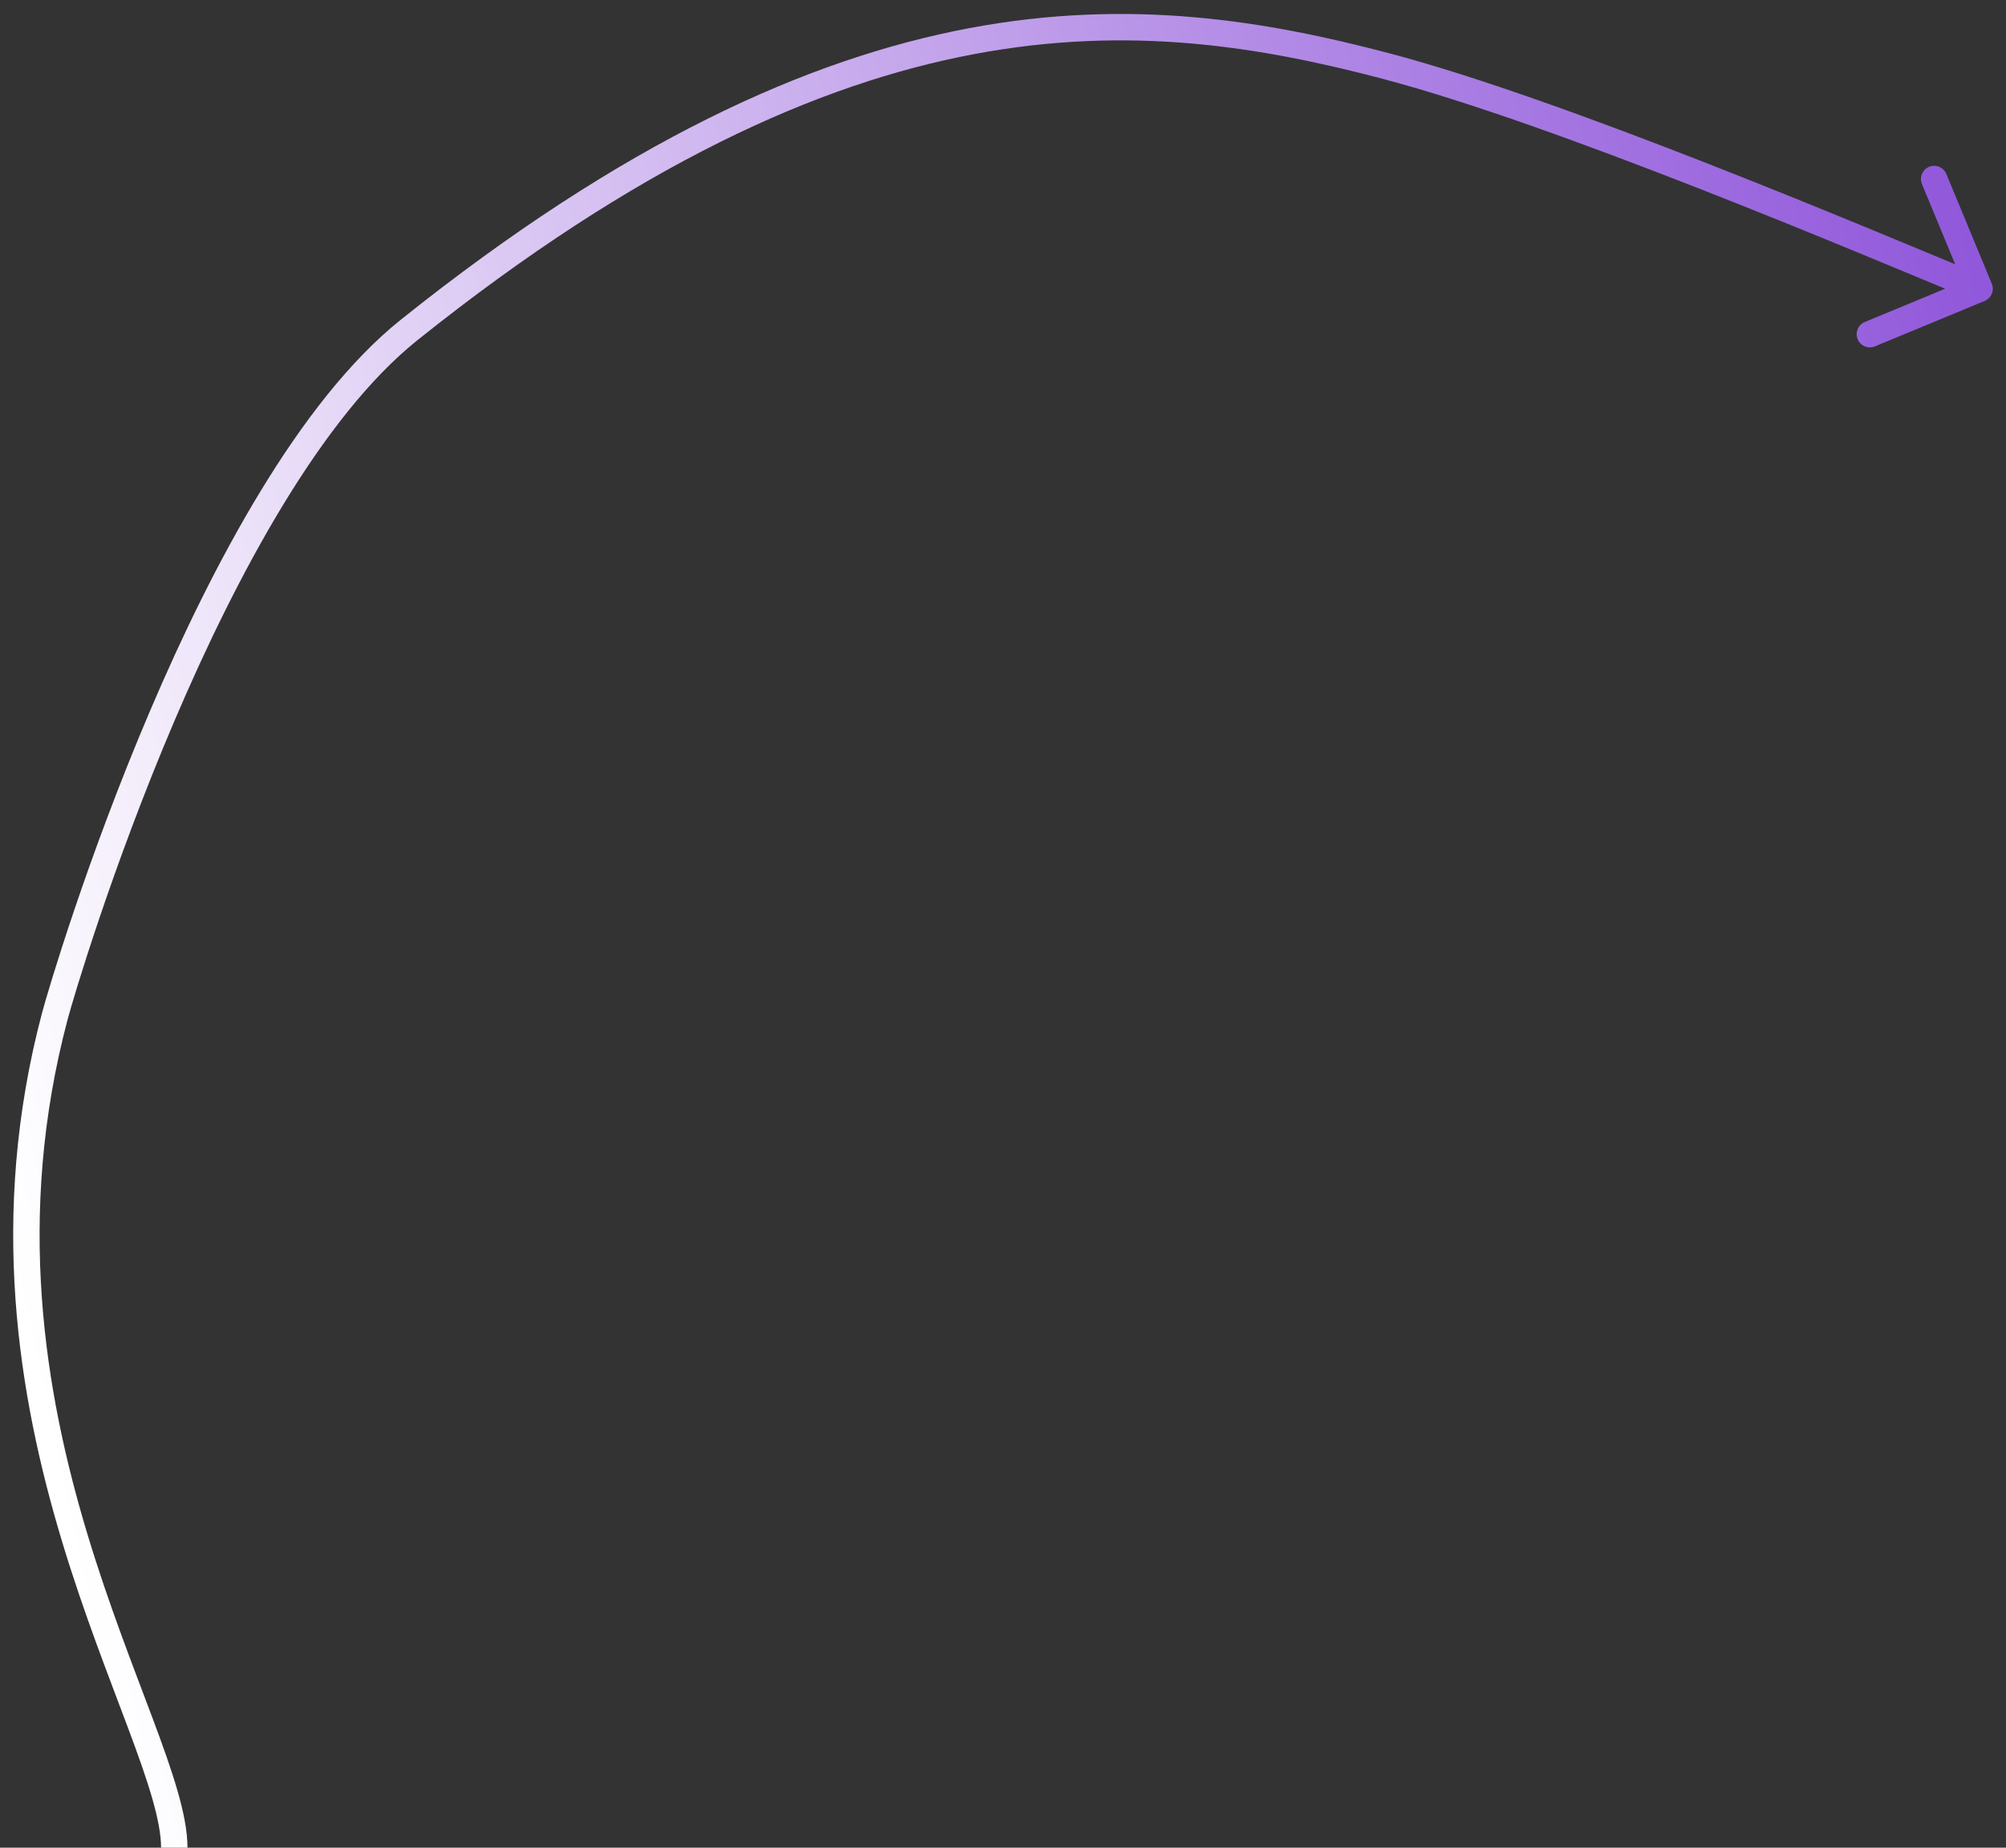 <svg width="76" height="70" viewBox="0 0 76 70" fill="none" xmlns="http://www.w3.org/2000/svg">
<rect x="0" y="0" width="76" height="70" fill="#333333" stroke="none"/>
<path d="M2.077 38.501L1.593 38.373L2.077 38.501ZM15.5 12.5L15.188 12.11L15.5 12.5ZM52.5 2.5L52.373 2.983L52.5 2.5ZM75.191 11.401C75.447 11.295 75.568 11.003 75.462 10.748L73.74 6.59C73.634 6.335 73.342 6.214 73.087 6.32C72.832 6.425 72.71 6.718 72.816 6.973L74.347 10.668L70.651 12.199C70.396 12.305 70.275 12.597 70.381 12.852C70.486 13.107 70.779 13.229 71.034 13.123L75.191 11.401ZM7.103 70C7.103 69.367 6.954 68.637 6.724 67.839C6.492 67.036 6.168 66.13 5.798 65.141C5.055 63.152 4.121 60.801 3.31 58.114C1.69 52.749 0.581 46.1 2.56 38.629L1.593 38.373C-0.451 46.089 0.703 52.939 2.352 58.403C3.176 61.13 4.127 63.524 4.861 65.49C5.23 66.478 5.543 67.353 5.763 68.116C5.984 68.884 6.103 69.508 6.103 70H7.103ZM2.56 38.629C2.769 37.84 4.242 32.863 6.596 27.34C7.773 24.579 9.166 21.691 10.726 19.126C12.29 16.555 14.003 14.338 15.812 12.89L15.188 12.11C13.247 13.662 11.461 15.993 9.872 18.607C8.279 21.226 6.865 24.16 5.677 26.948C3.301 32.52 1.813 37.544 1.593 38.373L2.56 38.629ZM15.812 12.89C24.144 6.225 31.007 3.16 36.905 2.05C42.8 0.94 47.779 1.773 52.373 2.983L52.627 2.016C47.965 0.788 42.822 -0.082 36.72 1.067C30.622 2.215 23.612 5.37 15.188 12.11L15.812 12.89ZM52.373 2.983C58.965 4.721 70.263 9.518 74.809 11.401L75.191 10.477C70.684 8.61 59.304 3.776 52.627 2.016L52.373 2.983Z" fill="url(#paint0_linear_2144_3555)"/>
<defs>
<linearGradient id="paint0_linear_2144_3555" x1="75" y1="10.939" x2="-3.837" y2="27.512" gradientUnits="userSpaceOnUse">
<stop stop-color="#9158DB"/>
<stop offset="1" stop-color="white"/>
</linearGradient>
</defs>
</svg>
